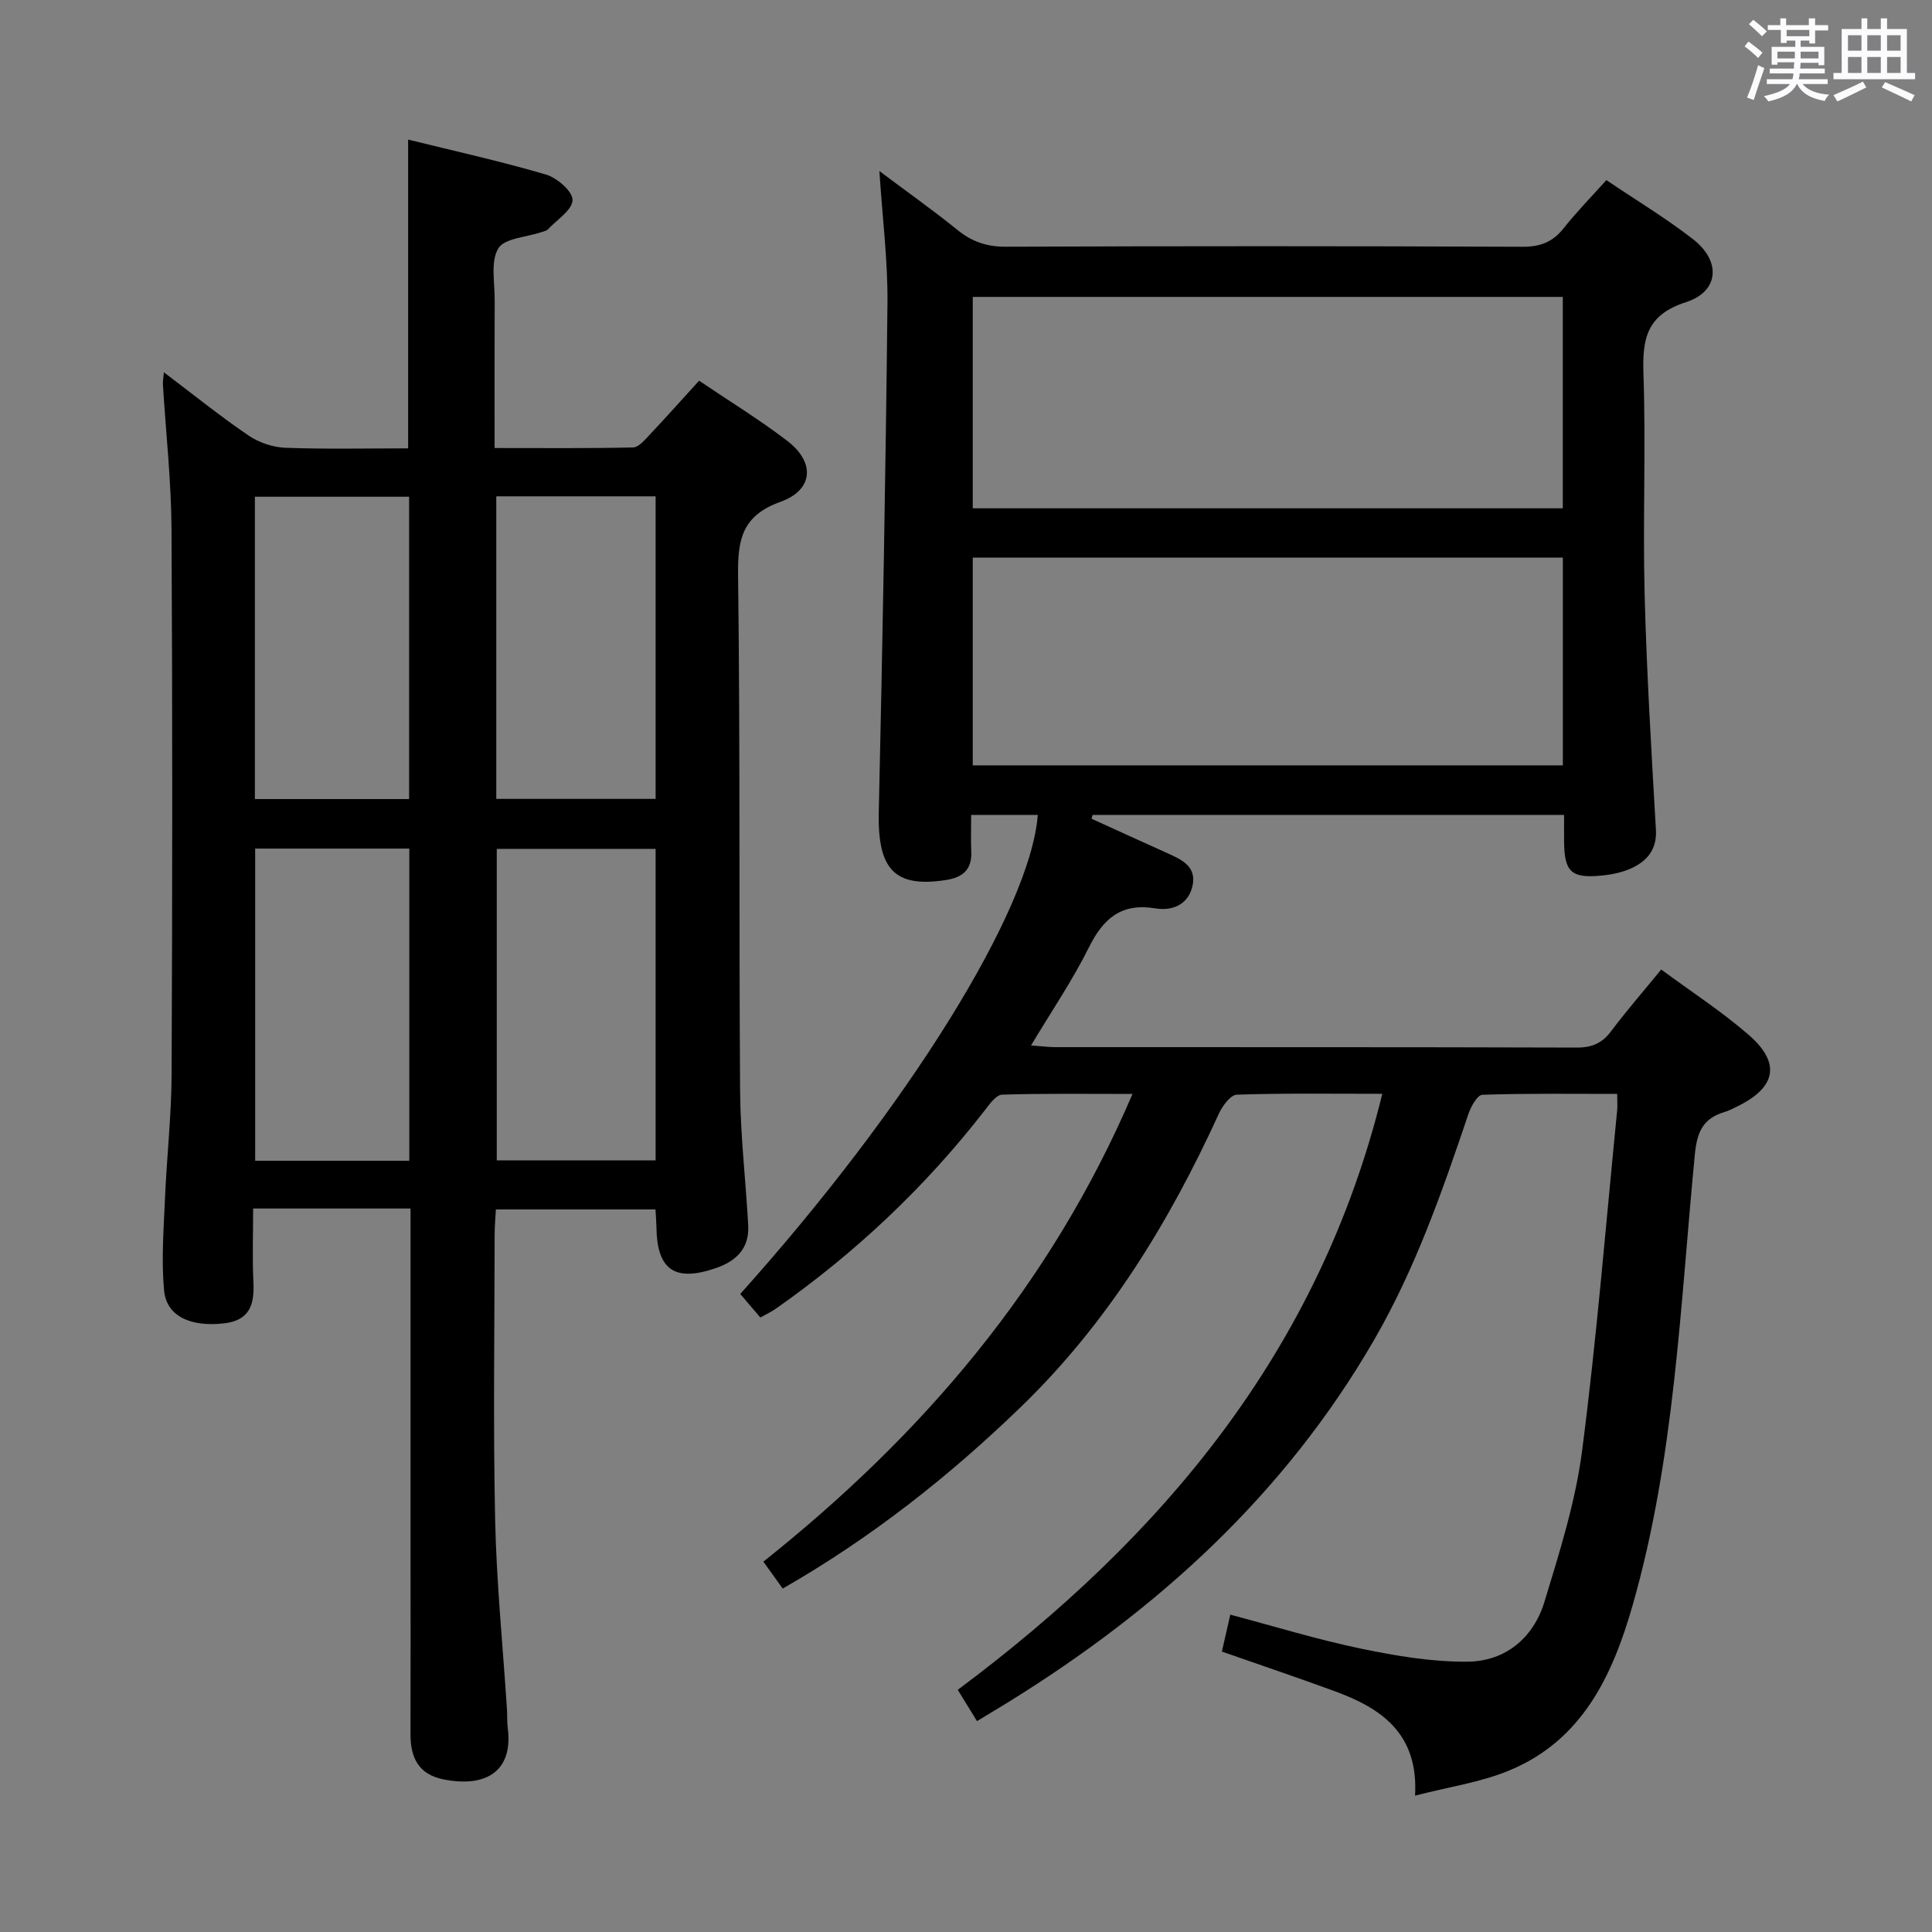 <svg enable-background="new 0 0 400 400" viewBox="0 0 400 400" xmlns="http://www.w3.org/2000/svg"><rect x="0" y="0" width="400" height="400" fill="#808080" stroke="none"/><path d="m361.2 9.6.8-1c.9.7 1.9 1.4 2.9 2.3l-.9 1.1c-1-1-2-1.8-2.8-2.4zm.5 10.6c.9-2.1 1.6-4.3 2.3-6.7.4.2.8.4 1.3.6-.7 2.1-1.5 4.3-2.2 6.6zm.4-15.2.9-.9c1 .8 2 1.6 2.8 2.4l-1 1c-.9-.9-1.8-1.7-2.7-2.5zm12.5-1.2h1.2v1.4h2.7v1.1h-2.7v2.7h-1.2v-.6h-1.8v1.3h4.9v3.8h-1.2v-.5h-3.7c0 .4-.1.9-.1 1.2h5.1v1h-5.2c0 .5-.1.9-.2 1.2h6v1h-5.2c1.1 1.3 2.9 2 5.5 2.2-.4.4-.7.8-.9 1.3-2.9-.5-4.8-1.6-5.7-3.5h-.1c-.8 1.7-2.7 2.9-5.9 3.6-.2-.4-.6-.8-.9-1.1 2.8-.6 4.6-1.4 5.4-2.5h-4.8v-1h5.3c.1-.3.2-.7.2-1.2h-4.9v-1h5c0-.4 0-.8.1-1.3h-3.5v.5h-1.2v-3.7h4.9v-1.3h-1.8v.5h-1.2v-2.7h-2.7v-1h2.6v-1.4h1.2v1.4h4.7v-1.4zm-6.6 8.3h3.6c0-.4 0-.9 0-1.4h-3.6zm1.9-4.6h4.7v-1.3h-4.7zm6.6 3.2h-3.7v1.4h3.7z" fill="#fbfafc"/><path d="m385.3 3.8h1.3v2.2h2.8v-2.2h1.3v2.2h4.1v9.1h1.7v1.3h-16.9v-1.3h1.7v-9.1h4.1v-2.2zm.4 13.1.7 1.2c-1.8.9-3.8 1.9-6 2.9-.2-.4-.5-.8-.8-1.3 2.3-1 4.3-1.9 6.1-2.8zm-3.1-6.4h2.8v-3.2h-2.8zm0 4.6h2.8v-3.3h-2.8zm4-4.6h2.8v-3.2h-2.8zm0 4.6h2.8v-3.3h-2.8zm3.7 1.9c2.1.9 4.1 1.8 6.1 2.7l-.7 1.3c-2.2-1.1-4.2-2-6.1-2.9zm3.2-9.7h-2.8v3.2h2.8v-3.1zm-2.8 7.8h2.8v-3.3h-2.8z" fill="#fbfafc"/><g fill="#010000"><path d="m292.97 371.77c.74-12.88-7-18.1-16.64-21.63-7.62-2.79-15.32-5.39-23.35-8.2.56-2.46 1.09-4.79 1.74-7.64 9.26 2.45 18.09 5.17 27.1 7.04 7.24 1.5 14.71 2.77 22.06 2.69 7.81-.08 13.61-4.93 15.88-12.39 3.13-10.29 6.43-20.7 7.8-31.3 3.03-23.38 4.92-46.92 7.25-70.39.1-.98.01-1.98.01-3.47-9.42 0-18.67-.13-27.91.18-1.02.03-2.36 2.41-2.87 3.92-5.42 16.06-10.98 32.02-19.53 46.81-18.47 31.95-44.79 55.89-75.85 75.08-1.98 1.22-3.97 2.41-6.38 3.87-1.27-2.06-2.45-3.98-3.99-6.48 42.35-31.57 74.83-70.14 87.9-123.4-10.28 0-20.2-.15-30.11.18-1.3.04-2.99 2.32-3.72 3.92-10.31 22.57-23.1 43.45-41.08 60.81-14.78 14.28-30.8 26.96-49.23 37.53-1.26-1.76-2.56-3.57-4-5.58 32.9-26.18 59.44-57.11 76.42-96.83-9.53 0-18.28-.13-27.01.15-1.21.04-2.54 1.91-3.51 3.16-12.34 15.92-26.82 29.57-43.29 41.13-.94.66-2 1.15-3.24 1.85-1.43-1.67-2.81-3.29-4.16-4.88 34.72-38.7 60.09-79.48 61.6-99.17-4.42 0-8.82 0-13.79 0 0 2.69-.09 5.14.02 7.58.16 3.74-1.75 5.35-5.26 5.89-10.62 1.65-14.15-2.21-13.89-14.02.79-35.11 1.43-70.23 1.8-105.36.09-8.76-1.03-17.53-1.67-27.4 5.79 4.34 11.12 8.11 16.19 12.21 3 2.43 6.05 3.46 9.97 3.45 35.66-.14 71.33-.14 106.99.01 3.71.02 6.26-.99 8.52-3.84 2.67-3.37 5.7-6.46 8.84-9.96 6.18 4.17 12.31 7.86 17.93 12.22 5.87 4.56 5.43 10.84-1.45 13.05-8.18 2.63-9.05 7.6-8.8 14.93.52 15.15-.15 30.33.24 45.49.42 16.28 1.41 32.56 2.34 48.82.23 4.01-1.76 6.37-4.88 7.87-2.03.98-4.44 1.44-6.72 1.64-5.94.52-7.33-.88-7.41-6.92-.02-1.79 0-3.57 0-5.66-32.9 0-65.26 0-97.62 0-.07.26-.14.52-.22.78 5.21 2.37 10.4 4.75 15.62 7.09 2.98 1.34 6.15 2.75 5.3 6.75-.84 3.94-4.18 5.3-7.69 4.72-7.08-1.17-10.8 2.09-13.79 8.11-3.38 6.79-7.68 13.11-11.96 20.26 2.17.16 3.57.36 4.97.36 36 .02 71.99-.03 107.99.09 3.17.01 5.27-.9 7.15-3.41 3.18-4.24 6.67-8.24 10.36-12.75 6.21 4.59 12.5 8.66 18.11 13.53 6.71 5.83 5.69 10.87-2.34 14.8-.9.44-1.79.92-2.74 1.2-4.4 1.31-5.62 4.13-6.07 8.75-3.02 31.22-4.16 62.74-12.83 93.16-4.15 14.56-10.37 28.06-25.51 34.35-5.97 2.5-12.6 3.43-19.59 5.25zm30.59-310.3c-41.15 0-81.69 0-122.16 0v43.77h122.16c0-14.76 0-29.17 0-43.77zm.01 53.98c-41.05 0-81.48 0-122.17 0v43.01h122.17c0-14.45 0-28.54 0-43.01z"/><path d="m85 250.21c-11.13 0-21.44 0-32.59 0 0 5.2-.19 10.3.06 15.38.22 4.61-.85 7.8-6.1 8.4-6.88.78-11.9-1.45-12.4-6.82-.58-6.22-.09-12.57.18-18.85.36-8.63 1.34-17.25 1.38-25.88.16-37.65.19-75.3-.02-112.95-.06-9.95-1.17-19.9-1.78-29.85-.04-.6.09-1.21.2-2.56 6.14 4.64 11.67 9.11 17.53 13.09 2.15 1.47 5.06 2.44 7.66 2.54 8.44.31 16.9.12 25.38.12 0-21.42 0-42.31 0-63.93 9.47 2.34 19.1 4.47 28.54 7.24 2.29.67 5.55 3.51 5.5 5.28-.05 2.06-3.22 4.07-5.09 6.05-.31.33-.89.43-1.35.59-3.1 1.06-7.66 1.24-8.94 3.38-1.63 2.74-.72 7.06-.74 10.7-.05 9.97-.02 19.94-.02 30.62 9.85 0 19.27.09 28.67-.12 1.17-.03 2.43-1.57 3.43-2.62 3.4-3.61 6.7-7.32 10.24-11.2 6.21 4.2 12.47 8.03 18.26 12.46 5.81 4.45 5.43 10.15-1.4 12.61-7.82 2.82-8.88 7.59-8.79 15.02.45 35.65.17 71.3.42 106.95.07 9.28 1.17 18.56 1.68 27.84.26 4.7-2.43 7.37-6.62 8.82-8.55 2.97-12.25.45-12.38-8.4-.02-1.14-.12-2.28-.2-3.72-10.95 0-21.7 0-33.04 0-.09 1.68-.26 3.44-.26 5.2-.02 19.66-.32 39.32.1 58.97.28 13.11 1.6 26.19 2.45 39.29.09 1.33 0 2.68.17 3.99 1.1 8.54-4.16 12.36-13.27 10.56-5.28-1.04-6.89-4.57-6.87-9.44.04-12.84.01-25.67.01-38.49 0-21.49 0-42.98 0-64.47 0-1.81 0-3.6 0-5.8zm17.85-74.46v64.49h32.89c0-21.61 0-42.88 0-64.49-10.94 0-21.7 0-32.89 0zm-50.02-.06v64.63h31.91c0-21.63 0-42.99 0-64.63-10.64 0-21.06 0-31.91 0zm49.92-72.93v62.64h32.99c0-21.05 0-41.67 0-62.64-10.94 0-21.69 0-32.99 0zm-49.98 62.68h31.93c0-21.11 0-41.82 0-62.6-10.83 0-21.36 0-31.93 0z"/></g></svg>